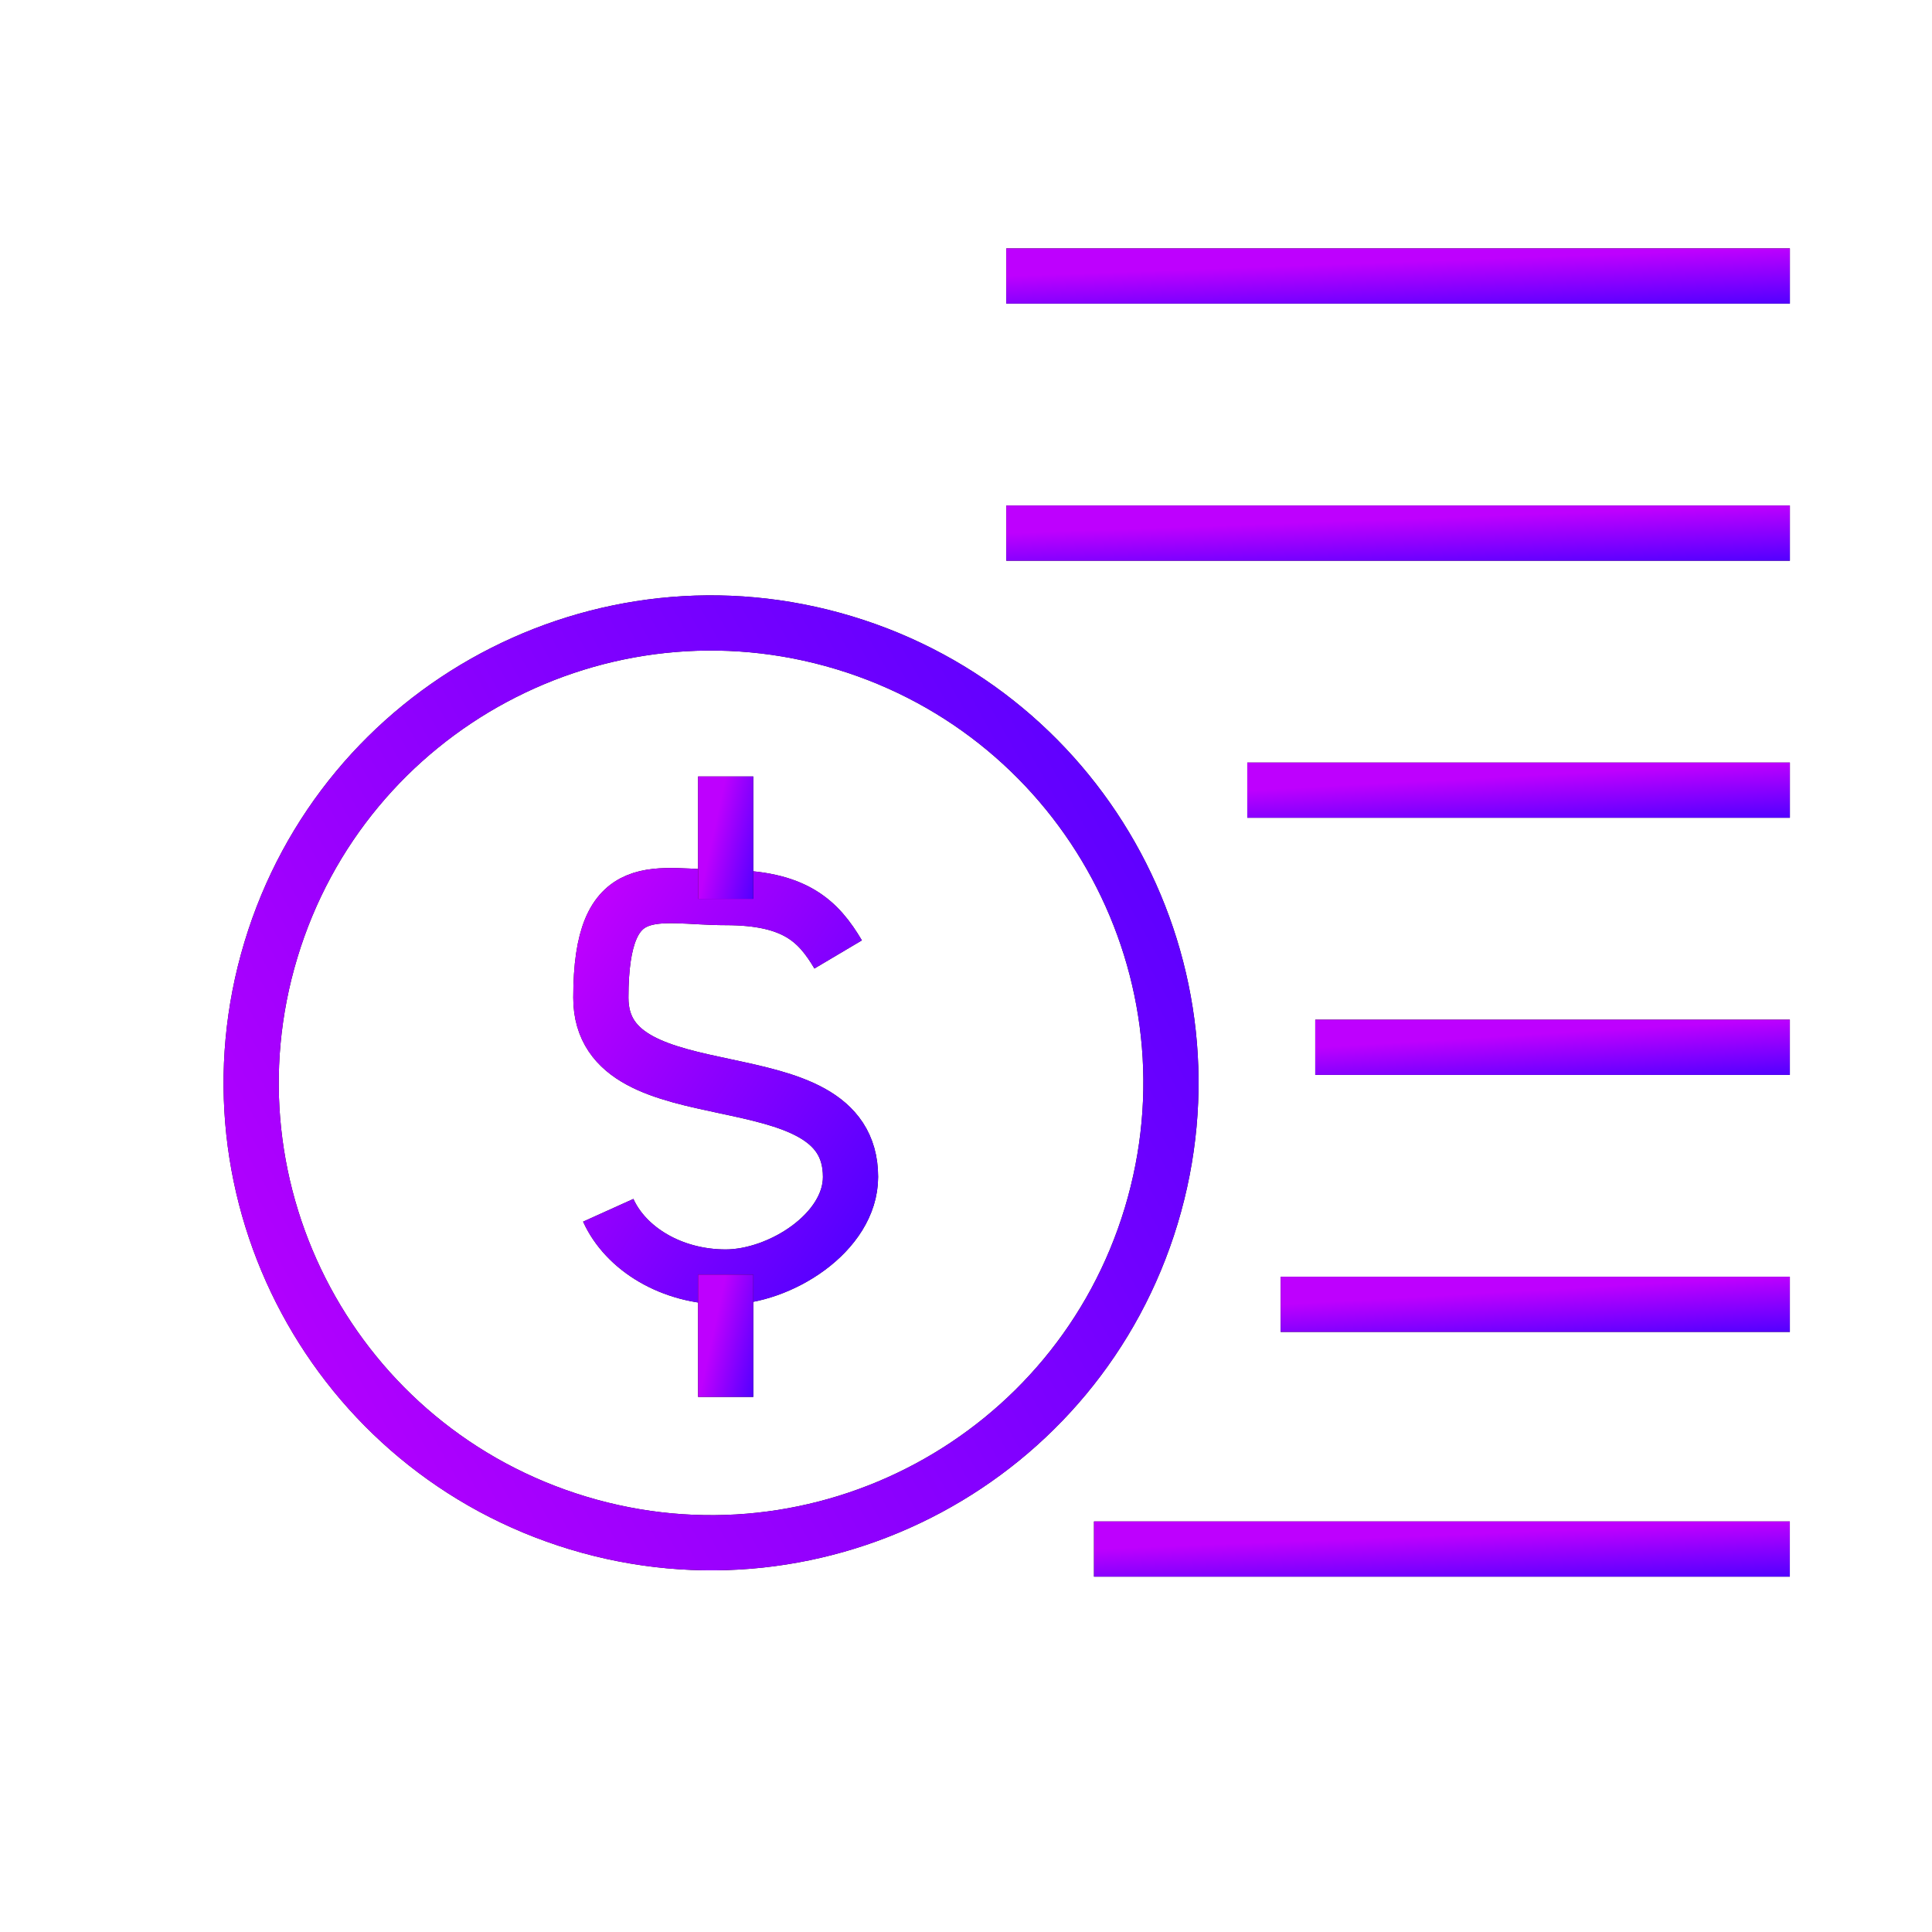 <svg width="70" height="70" viewBox="0 0 70 70" fill="none" xmlns="http://www.w3.org/2000/svg">
<g id="Frame 2072751595">
<g id="Group">
<g id="Group_2">
<g id="Group_3">
<g id="Vector">
<path d="M22.038 43.851C22.665 45.239 24.322 46.269 26.293 46.269C28.263 46.269 30.816 44.657 30.816 42.642C30.816 38.029 21.77 40.672 21.77 36.148C21.77 31.625 23.785 32.521 26.293 32.521C28.8 32.521 29.651 33.372 30.368 34.581" stroke="#0F0F0F" stroke-width="2" stroke-miterlimit="10"/>
<path d="M22.038 43.851C22.665 45.239 24.322 46.269 26.293 46.269C28.263 46.269 30.816 44.657 30.816 42.642C30.816 38.029 21.77 40.672 21.77 36.148C21.77 31.625 23.785 32.521 26.293 32.521C28.8 32.521 29.651 33.372 30.368 34.581" stroke="url(#paint0_linear_119_5839)" stroke-width="2" stroke-miterlimit="10"/>
</g>
<g id="Vector_2">
<path d="M26.293 32.566V28.133" stroke="#0F0F0F" stroke-width="2" stroke-miterlimit="10"/>
<path d="M26.293 32.566V28.133" stroke="url(#paint1_linear_119_5839)" stroke-width="2" stroke-miterlimit="10"/>
</g>
<g id="Vector_3">
<path d="M26.293 50.613V46.18" stroke="#0F0F0F" stroke-width="2" stroke-miterlimit="10"/>
<path d="M26.293 50.613V46.18" stroke="url(#paint2_linear_119_5839)" stroke-width="2" stroke-miterlimit="10"/>
</g>
</g>
<g id="Vector_4">
<path d="M41.711 44.049C44.37 35.241 39.386 25.946 30.578 23.286C21.77 20.627 12.474 25.612 9.815 34.419C7.156 43.227 12.14 52.523 20.948 55.182C29.756 57.841 39.051 52.857 41.711 44.049Z" stroke="#0F0F0F" stroke-width="2" stroke-miterlimit="10"/>
<path d="M41.711 44.049C44.37 35.241 39.386 25.946 30.578 23.286C21.77 20.627 12.474 25.612 9.815 34.419C7.156 43.227 12.14 52.523 20.948 55.182C29.756 57.841 39.051 52.857 41.711 44.049Z" stroke="url(#paint3_linear_119_5839)" stroke-width="2" stroke-miterlimit="10"/>
</g>
</g>
<g id="Vector_5">
<path d="M39.637 56.125H64.849" stroke="#0F0F0F" stroke-width="2" stroke-miterlimit="10"/>
<path d="M39.637 56.125H64.849" stroke="url(#paint4_linear_119_5839)" stroke-width="2" stroke-miterlimit="10"/>
</g>
<g id="Vector_6">
<path d="M36.459 19.316H64.851" stroke="#0F0F0F" stroke-width="2" stroke-miterlimit="10"/>
<path d="M36.459 19.316H64.851" stroke="url(#paint5_linear_119_5839)" stroke-width="2" stroke-miterlimit="10"/>
</g>
<g id="Vector_7">
<path d="M45.191 28.629H64.851" stroke="#0F0F0F" stroke-width="2" stroke-miterlimit="10"/>
<path d="M45.191 28.629H64.851" stroke="url(#paint6_linear_119_5839)" stroke-width="2" stroke-miterlimit="10"/>
</g>
<g id="Vector_8">
<path d="M36.459 10H64.851" stroke="#0F0F0F" stroke-width="2" stroke-miterlimit="10"/>
<path d="M36.459 10H64.851" stroke="url(#paint7_linear_119_5839)" stroke-width="2" stroke-miterlimit="10"/>
</g>
<g id="Vector_9">
<path d="M47.654 37.945H64.85" stroke="#0F0F0F" stroke-width="2" stroke-miterlimit="10"/>
<path d="M47.654 37.945H64.85" stroke="url(#paint8_linear_119_5839)" stroke-width="2" stroke-miterlimit="10"/>
</g>
<g id="Vector_10">
<path d="M46.4 47.258H64.85" stroke="#0F0F0F" stroke-width="2" stroke-miterlimit="10"/>
<path d="M46.4 47.258H64.85" stroke="url(#paint9_linear_119_5839)" stroke-width="2" stroke-miterlimit="10"/>
</g>
</g>
</g>
<defs>
<linearGradient id="paint0_linear_119_5839" x1="21.77" y1="32.449" x2="34.477" y2="40.466" gradientUnits="userSpaceOnUse">
<stop stop-color="#BE00FE"/>
<stop offset="1" stop-color="#5200FF"/>
</linearGradient>
<linearGradient id="paint1_linear_119_5839" x1="26.293" y1="28.133" x2="28.168" y2="28.541" gradientUnits="userSpaceOnUse">
<stop stop-color="#BE00FE"/>
<stop offset="1" stop-color="#5200FF"/>
</linearGradient>
<linearGradient id="paint2_linear_119_5839" x1="26.293" y1="46.18" x2="28.168" y2="46.587" gradientUnits="userSpaceOnUse">
<stop stop-color="#BE00FE"/>
<stop offset="1" stop-color="#5200FF"/>
</linearGradient>
<linearGradient id="paint3_linear_119_5839" x1="5" y1="50.367" x2="46.102" y2="27.346" gradientUnits="userSpaceOnUse">
<stop stop-color="#BE00FE"/>
<stop offset="1" stop-color="#5200FF"/>
</linearGradient>
<linearGradient id="paint4_linear_119_5839" x1="39.637" y1="56.125" x2="39.72" y2="58.159" gradientUnits="userSpaceOnUse">
<stop stop-color="#BE00FE"/>
<stop offset="1" stop-color="#5200FF"/>
</linearGradient>
<linearGradient id="paint5_linear_119_5839" x1="36.459" y1="19.316" x2="36.533" y2="21.351" gradientUnits="userSpaceOnUse">
<stop stop-color="#BE00FE"/>
<stop offset="1" stop-color="#5200FF"/>
</linearGradient>
<linearGradient id="paint6_linear_119_5839" x1="45.191" y1="28.629" x2="45.299" y2="30.661" gradientUnits="userSpaceOnUse">
<stop stop-color="#BE00FE"/>
<stop offset="1" stop-color="#5200FF"/>
</linearGradient>
<linearGradient id="paint7_linear_119_5839" x1="36.459" y1="10" x2="36.533" y2="12.035" gradientUnits="userSpaceOnUse">
<stop stop-color="#BE00FE"/>
<stop offset="1" stop-color="#5200FF"/>
</linearGradient>
<linearGradient id="paint8_linear_119_5839" x1="47.654" y1="37.945" x2="47.777" y2="39.975" gradientUnits="userSpaceOnUse">
<stop stop-color="#BE00FE"/>
<stop offset="1" stop-color="#5200FF"/>
</linearGradient>
<linearGradient id="paint9_linear_119_5839" x1="46.4" y1="47.258" x2="46.515" y2="49.289" gradientUnits="userSpaceOnUse">
<stop stop-color="#BE00FE"/>
<stop offset="1" stop-color="#5200FF"/>
</linearGradient>
</defs>
</svg>
